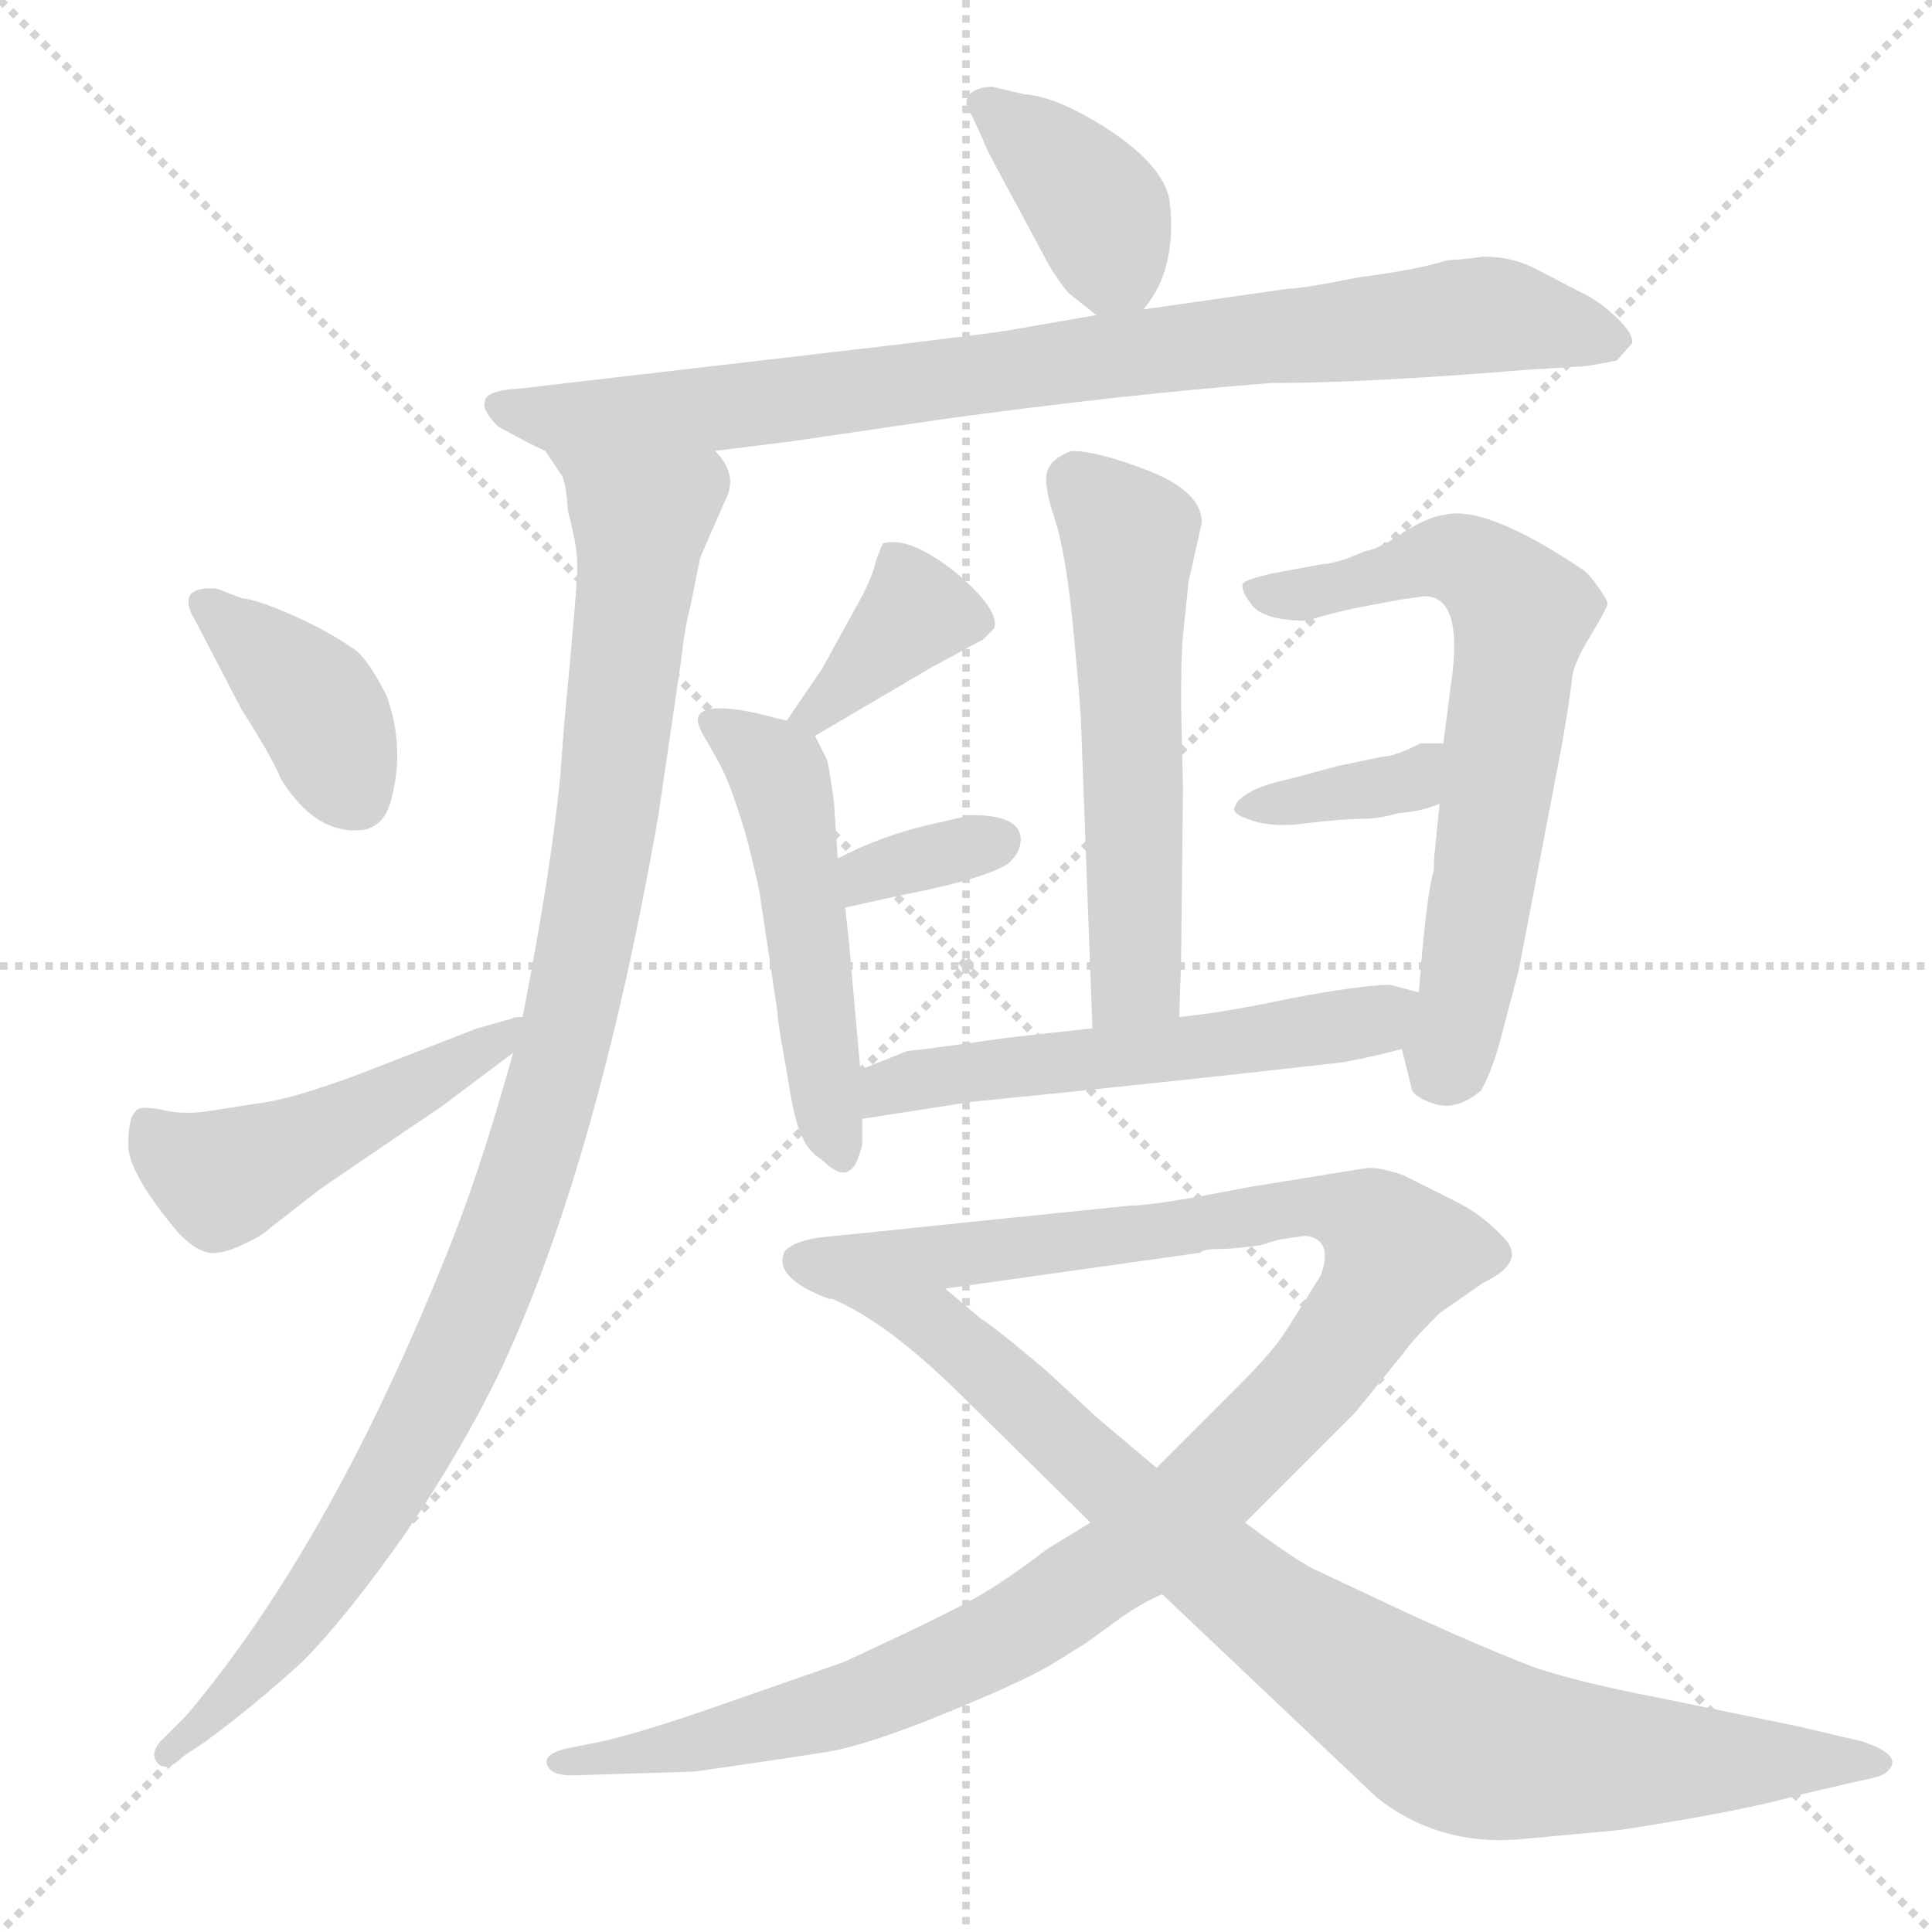 <svg xmlns="http://www.w3.org/2000/svg" version="1.1" viewBox="0 0 1024 1024">
  <g stroke="lightgray" stroke-dasharray="1,1" stroke-width="1" transform="scale(4, 4)">
    <line x1="0" y1="0" x2="256" y2="256" />
    <line x1="256" y1="0" x2="0" y2="256" />
    <line x1="128" y1="0" x2="128" y2="256" />
    <line x1="0" y1="128" x2="256" y2="128" />
  </g>
  <g transform="scale(1.0, -1.0) translate(0.0, -805.00)">
    <style type="text/css">
      
        @keyframes keyframes0 {
          from {
            stroke: blue;
            stroke-dashoffset: 380;
            stroke-width: 128;
          }
          55% {
            animation-timing-function: step-end;
            stroke: blue;
            stroke-dashoffset: 0;
            stroke-width: 128;
          }
          to {
            stroke: black;
            stroke-width: 1024;
          }
        }
        #make-me-a-hanzi-animation-0 {
          animation: keyframes0 0.559s both;
          animation-delay: 0s;
          animation-timing-function: linear;
        }
      
        @keyframes keyframes1 {
          from {
            stroke: blue;
            stroke-dashoffset: 850;
            stroke-width: 128;
          }
          73% {
            animation-timing-function: step-end;
            stroke: blue;
            stroke-dashoffset: 0;
            stroke-width: 128;
          }
          to {
            stroke: black;
            stroke-width: 1024;
          }
        }
        #make-me-a-hanzi-animation-1 {
          animation: keyframes1 0.942s both;
          animation-delay: 0.559s;
          animation-timing-function: linear;
        }
      
        @keyframes keyframes2 {
          from {
            stroke: blue;
            stroke-dashoffset: 1027;
            stroke-width: 128;
          }
          77% {
            animation-timing-function: step-end;
            stroke: blue;
            stroke-dashoffset: 0;
            stroke-width: 128;
          }
          to {
            stroke: black;
            stroke-width: 1024;
          }
        }
        #make-me-a-hanzi-animation-2 {
          animation: keyframes2 1.086s both;
          animation-delay: 1.501s;
          animation-timing-function: linear;
        }
      
        @keyframes keyframes3 {
          from {
            stroke: blue;
            stroke-dashoffset: 388;
            stroke-width: 128;
          }
          56% {
            animation-timing-function: step-end;
            stroke: blue;
            stroke-dashoffset: 0;
            stroke-width: 128;
          }
          to {
            stroke: black;
            stroke-width: 1024;
          }
        }
        #make-me-a-hanzi-animation-3 {
          animation: keyframes3 0.566s both;
          animation-delay: 2.587s;
          animation-timing-function: linear;
        }
      
        @keyframes keyframes4 {
          from {
            stroke: blue;
            stroke-dashoffset: 483;
            stroke-width: 128;
          }
          61% {
            animation-timing-function: step-end;
            stroke: blue;
            stroke-dashoffset: 0;
            stroke-width: 128;
          }
          to {
            stroke: black;
            stroke-width: 1024;
          }
        }
        #make-me-a-hanzi-animation-4 {
          animation: keyframes4 0.643s both;
          animation-delay: 3.153s;
          animation-timing-function: linear;
        }
      
        @keyframes keyframes5 {
          from {
            stroke: blue;
            stroke-dashoffset: 555;
            stroke-width: 128;
          }
          64% {
            animation-timing-function: step-end;
            stroke: blue;
            stroke-dashoffset: 0;
            stroke-width: 128;
          }
          to {
            stroke: black;
            stroke-width: 1024;
          }
        }
        #make-me-a-hanzi-animation-5 {
          animation: keyframes5 0.702s both;
          animation-delay: 3.796s;
          animation-timing-function: linear;
        }
      
        @keyframes keyframes6 {
          from {
            stroke: blue;
            stroke-dashoffset: 374;
            stroke-width: 128;
          }
          55% {
            animation-timing-function: step-end;
            stroke: blue;
            stroke-dashoffset: 0;
            stroke-width: 128;
          }
          to {
            stroke: black;
            stroke-width: 1024;
          }
        }
        #make-me-a-hanzi-animation-6 {
          animation: keyframes6 0.554s both;
          animation-delay: 4.497s;
          animation-timing-function: linear;
        }
      
        @keyframes keyframes7 {
          from {
            stroke: blue;
            stroke-dashoffset: 505;
            stroke-width: 128;
          }
          62% {
            animation-timing-function: step-end;
            stroke: blue;
            stroke-dashoffset: 0;
            stroke-width: 128;
          }
          to {
            stroke: black;
            stroke-width: 1024;
          }
        }
        #make-me-a-hanzi-animation-7 {
          animation: keyframes7 0.661s both;
          animation-delay: 5.052s;
          animation-timing-function: linear;
        }
      
        @keyframes keyframes8 {
          from {
            stroke: blue;
            stroke-dashoffset: 339;
            stroke-width: 128;
          }
          52% {
            animation-timing-function: step-end;
            stroke: blue;
            stroke-dashoffset: 0;
            stroke-width: 128;
          }
          to {
            stroke: black;
            stroke-width: 1024;
          }
        }
        #make-me-a-hanzi-animation-8 {
          animation: keyframes8 0.526s both;
          animation-delay: 5.713s;
          animation-timing-function: linear;
        }
      
        @keyframes keyframes9 {
          from {
            stroke: blue;
            stroke-dashoffset: 653;
            stroke-width: 128;
          }
          68% {
            animation-timing-function: step-end;
            stroke: blue;
            stroke-dashoffset: 0;
            stroke-width: 128;
          }
          to {
            stroke: black;
            stroke-width: 1024;
          }
        }
        #make-me-a-hanzi-animation-9 {
          animation: keyframes9 0.781s both;
          animation-delay: 6.238s;
          animation-timing-function: linear;
        }
      
        @keyframes keyframes10 {
          from {
            stroke: blue;
            stroke-dashoffset: 360;
            stroke-width: 128;
          }
          54% {
            animation-timing-function: step-end;
            stroke: blue;
            stroke-dashoffset: 0;
            stroke-width: 128;
          }
          to {
            stroke: black;
            stroke-width: 1024;
          }
        }
        #make-me-a-hanzi-animation-10 {
          animation: keyframes10 0.543s both;
          animation-delay: 7.02s;
          animation-timing-function: linear;
        }
      
        @keyframes keyframes11 {
          from {
            stroke: blue;
            stroke-dashoffset: 545;
            stroke-width: 128;
          }
          64% {
            animation-timing-function: step-end;
            stroke: blue;
            stroke-dashoffset: 0;
            stroke-width: 128;
          }
          to {
            stroke: black;
            stroke-width: 1024;
          }
        }
        #make-me-a-hanzi-animation-11 {
          animation: keyframes11 0.694s both;
          animation-delay: 7.563s;
          animation-timing-function: linear;
        }
      
        @keyframes keyframes12 {
          from {
            stroke: blue;
            stroke-dashoffset: 1121;
            stroke-width: 128;
          }
          78% {
            animation-timing-function: step-end;
            stroke: blue;
            stroke-dashoffset: 0;
            stroke-width: 128;
          }
          to {
            stroke: black;
            stroke-width: 1024;
          }
        }
        #make-me-a-hanzi-animation-12 {
          animation: keyframes12 1.162s both;
          animation-delay: 8.256s;
          animation-timing-function: linear;
        }
      
        @keyframes keyframes13 {
          from {
            stroke: blue;
            stroke-dashoffset: 872;
            stroke-width: 128;
          }
          74% {
            animation-timing-function: step-end;
            stroke: blue;
            stroke-dashoffset: 0;
            stroke-width: 128;
          }
          to {
            stroke: black;
            stroke-width: 1024;
          }
        }
        #make-me-a-hanzi-animation-13 {
          animation: keyframes13 0.96s both;
          animation-delay: 9.419s;
          animation-timing-function: linear;
        }
      
    </style>
    
      <path d="M 606 641 Q 624 662 620 698 Q 617 719 580 741 Q 558 754 543 755 L 526 759 Q 518 759 514 755 Q 510 750 515 744 L 521 731 Q 522 727 538 698 L 553 670 Q 558 660 566 650 L 581 638 C 595 627 595 627 606 641 Z" fill="lightgray" />
    
      <path d="M 379 566 L 419 571 L 501 583 Q 596 596 674 602 Q 725 602 809 609 L 841 611 Q 853 613 857 614 L 865 623 Q 866 628 856.5 637 Q 847 646 838 650 L 813 663 Q 801 669 786 669 L 779 668 L 767 667 Q 751 662 720 658 Q 690 652 683 652 L 606 641 L 581 638 L 535 630 Q 531 629 464 621 L 275 599 Q 257 598 257 592 Q 255 588 264 579 Q 278 571 289 566 L 379 566 Z" fill="lightgray" />
    
      <path d="M 297 394 Q 292 343 277 266 L 272 247 L 268 233 Q 252 177 235 136 Q 174 -15 99 -104 L 85 -118 Q 79 -125 84 -130 Q 89 -134 97 -126 L 109 -118 Q 136 -98 160 -76 Q 183 -53 214 -9 Q 244 35 264 76 Q 316 185 349 373 L 361 455 Q 363 473 366 484 L 371 509 Q 379 528 385 541 Q 391 554 379 566 C 370 595 275 593 289 566 L 297 554 Q 300 551 301 534 Q 306 516 306 505 Q 306 494 299 421 L 297 394 Z" fill="lightgray" />
    
      <path d="M 128 429 Q 144 404 149 392 Q 167 363 191 365 Q 203 366 207 380 Q 215 408 205 436 Q 196 454 189 460 Q 175 470 156 478.5 Q 137 487 128 488 L 115 493 Q 105 494 101 490 Q 98 485 103 477 L 128 429 Z" fill="lightgray" />
    
      <path d="M 277 266 Q 272 266 271 265 L 253 260 L 186 234 Q 155 223 142 221 L 110 216 Q 96 214 85 217 Q 73 219 72 216 Q 68 213 68 198 Q 68 183 95 151 Q 104 142 111 141 Q 117 140 128 145 Q 139 150 143 154 L 170 175 L 214 205 Q 238 221 240 223 L 272 247 C 296 265 304 271 277 266 Z" fill="lightgray" />
    
      <path d="M 630 497 L 637 528 Q 637 544 610 555 Q 582 566 568 566 Q 557 562 555 555 Q 553 548 559 530 Q 565 512 569 470 Q 573 427 573 421 L 579 260 C 580 230 624 236 625 266 L 626 295 L 627 387 L 626 431 Q 626 459 627 468 L 630 497 Z" fill="lightgray" />
    
      <path d="M 432 415 L 495 452 L 521 466 L 527 472 Q 530 482 506 502 Q 482 521 468 517 Q 465 511 463 503 Q 460 494 453 482 L 436 451 L 417 423 C 400 398 406 400 432 415 Z" fill="lightgray" />
    
      <path d="M 456 238 L 451 294 Q 451 297 448 324 L 444 350 L 442 380 Q 439 402 438 403 L 432 415 C 430 420 430 420 417 423 L 401 427 Q 373 433 370 425 Q 369 422 373 415 L 381 401 Q 388 388 396 360 Q 403 332 403 329 L 412 269 Q 412 264 417 237 Q 421 210 425 203 Q 428 195 436 190 Q 451 175 456 195 L 457 198 L 457 212 L 456 238 Z" fill="lightgray" />
    
      <path d="M 448 324 L 480 331 Q 521 339 534 347 Q 541 353 541 360 Q 541 373 515 373 L 493 368 Q 467 362 444 350 C 417 336 419 318 448 324 Z" fill="lightgray" />
    
      <path d="M 743 249 L 748 229 Q 748 224 760 220 Q 772 216 785 227 Q 791 238 795 253 L 805 291 L 828 411 L 831 429 L 833 443 Q 833 452 843 468 Q 852 483 852 485 Q 852 487 847 494 Q 842 501 839 503 Q 787 538 765 532 Q 757 531 744 523 Q 731 514 724 513 L 714 509 Q 705 506 701 506 L 674 501 Q 661 498 659 496 Q 657 493 663 485 Q 669 476 693 476 Q 705 480 720 483 L 741 487 L 755 489 Q 776 489 769 442 L 765 411 L 763 379 L 760 349 L 760 344 Q 756 331 752 279 C 750 249 738 269 743 249 Z" fill="lightgray" />
    
      <path d="M 765 411 L 753 411 Q 739 404 733 404 L 709 399 L 683 392 Q 673 390 664 386 Q 655 381 655 378 Q 651 374 664 370 Q 676 366 695 369 Q 713 371 722 371 Q 731 371 741 374 Q 754 375 763 379 C 791 390 795 411 765 411 Z" fill="lightgray" />
    
      <path d="M 579 260 L 534 255 Q 485 248 481 248 L 456 238 C 428 227 427 207 457 212 L 515 221 Q 625 232 712 242 Q 728 245 743 249 C 772 256 781 271 752 279 L 737 283 Q 722 283 685 276 Q 647 268 625 266 L 579 260 Z" fill="lightgray" />
    
      <path d="M 368 -134 Q 417 -127 438.5 -123.5 Q 460 -120 502.5 -102.5 Q 545 -85 558.5 -76.5 Q 572 -68 574.5 -66.5 Q 577 -65 590.5 -55 Q 604 -45 616 -40 L 660 -2 L 718 56 L 744 88 Q 748 94 763 109 L 786 125 Q 809 136 797.5 148.5 Q 786 161 772 168 L 744 182 Q 733 186 725 186 L 663 176 L 631 170 Q 608 166 599 166 L 511 157 Q 454 151 438 149.5 Q 422 148 416 142 Q 409 128 439.5 116.5 L 501 122 L 636 141 Q 638 143 646 143 Q 654 143 668 145 L 678 148 L 692 150 Q 707 148 700 129 Q 687 108 680.5 98 Q 674 88 656 70 L 613 27 L 578 -2 L 555 -16 Q 533 -33 516 -42.5 Q 499 -52 447 -76 L 381 -99 Q 341 -113 319 -118 L 299 -122 Q 288 -125 290 -130.5 Q 292 -136 303 -136 L 368 -134 Z" fill="lightgray" />
    
      <path d="M 616 -40 L 730 -148 Q 762 -173 804 -170 L 858 -165 Q 924 -155 955 -146 L 985 -139 Q 996 -137 999 -135 Q 1011 -126 987 -118 L 953 -110 L 880 -95 Q 838 -87 814 -79 Q 790 -70 746 -50 L 695 -26 Q 681 -18 660 -2 L 613 27 L 581 54 Q 579 56 554 79 Q 528 101 520 106 L 501 122 C 478 141 413 130 440 117 Q 470 105 512 63 L 578 -2 L 616 -40 Z" fill="lightgray" />
    
    
      <clipPath id="make-me-a-hanzi-clip-0">
        <path d="M 606 641 Q 624 662 620 698 Q 617 719 580 741 Q 558 754 543 755 L 526 759 Q 518 759 514 755 Q 510 750 515 744 L 521 731 Q 522 727 538 698 L 553 670 Q 558 660 566 650 L 581 638 C 595 627 595 627 606 641 Z" />
      </clipPath>
      <path clip-path="url(#make-me-a-hanzi-clip-0)" d="M 523 750 L 583 692 L 589 668 L 586 652" fill="none" id="make-me-a-hanzi-animation-0" stroke-dasharray="252 504" stroke-linecap="round" />
    
      <clipPath id="make-me-a-hanzi-clip-1">
        <path d="M 379 566 L 419 571 L 501 583 Q 596 596 674 602 Q 725 602 809 609 L 841 611 Q 853 613 857 614 L 865 623 Q 866 628 856.5 637 Q 847 646 838 650 L 813 663 Q 801 669 786 669 L 779 668 L 767 667 Q 751 662 720 658 Q 690 652 683 652 L 606 641 L 581 638 L 535 630 Q 531 629 464 621 L 275 599 Q 257 598 257 592 Q 255 588 264 579 Q 278 571 289 566 L 379 566 Z" />
      </clipPath>
      <path clip-path="url(#make-me-a-hanzi-clip-1)" d="M 266 588 L 290 583 L 372 587 L 787 638 L 855 624" fill="none" id="make-me-a-hanzi-animation-1" stroke-dasharray="722 1444" stroke-linecap="round" />
    
      <clipPath id="make-me-a-hanzi-clip-2">
        <path d="M 297 394 Q 292 343 277 266 L 272 247 L 268 233 Q 252 177 235 136 Q 174 -15 99 -104 L 85 -118 Q 79 -125 84 -130 Q 89 -134 97 -126 L 109 -118 Q 136 -98 160 -76 Q 183 -53 214 -9 Q 244 35 264 76 Q 316 185 349 373 L 361 455 Q 363 473 366 484 L 371 509 Q 379 528 385 541 Q 391 554 379 566 C 370 595 275 593 289 566 L 297 554 Q 300 551 301 534 Q 306 516 306 505 Q 306 494 299 421 L 297 394 Z" />
      </clipPath>
      <path clip-path="url(#make-me-a-hanzi-clip-2)" d="M 297 562 L 340 529 L 322 368 L 306 281 L 273 163 L 228 58 L 192 -4 L 145 -70 L 90 -124" fill="none" id="make-me-a-hanzi-animation-2" stroke-dasharray="899 1798" stroke-linecap="round" />
    
      <clipPath id="make-me-a-hanzi-clip-3">
        <path d="M 128 429 Q 144 404 149 392 Q 167 363 191 365 Q 203 366 207 380 Q 215 408 205 436 Q 196 454 189 460 Q 175 470 156 478.5 Q 137 487 128 488 L 115 493 Q 105 494 101 490 Q 98 485 103 477 L 128 429 Z" />
      </clipPath>
      <path clip-path="url(#make-me-a-hanzi-clip-3)" d="M 109 485 L 166 433 L 189 383" fill="none" id="make-me-a-hanzi-animation-3" stroke-dasharray="260 520" stroke-linecap="round" />
    
      <clipPath id="make-me-a-hanzi-clip-4">
        <path d="M 277 266 Q 272 266 271 265 L 253 260 L 186 234 Q 155 223 142 221 L 110 216 Q 96 214 85 217 Q 73 219 72 216 Q 68 213 68 198 Q 68 183 95 151 Q 104 142 111 141 Q 117 140 128 145 Q 139 150 143 154 L 170 175 L 214 205 Q 238 221 240 223 L 272 247 C 296 265 304 271 277 266 Z" />
      </clipPath>
      <path clip-path="url(#make-me-a-hanzi-clip-4)" d="M 79 209 L 92 193 L 117 180 L 198 217 L 275 262" fill="none" id="make-me-a-hanzi-animation-4" stroke-dasharray="355 710" stroke-linecap="round" />
    
      <clipPath id="make-me-a-hanzi-clip-5">
        <path d="M 630 497 L 637 528 Q 637 544 610 555 Q 582 566 568 566 Q 557 562 555 555 Q 553 548 559 530 Q 565 512 569 470 Q 573 427 573 421 L 579 260 C 580 230 624 236 625 266 L 626 295 L 627 387 L 626 431 Q 626 459 627 468 L 630 497 Z" />
      </clipPath>
      <path clip-path="url(#make-me-a-hanzi-clip-5)" d="M 569 550 L 591 530 L 599 512 L 602 287 L 586 268" fill="none" id="make-me-a-hanzi-animation-5" stroke-dasharray="427 854" stroke-linecap="round" />
    
      <clipPath id="make-me-a-hanzi-clip-6">
        <path d="M 432 415 L 495 452 L 521 466 L 527 472 Q 530 482 506 502 Q 482 521 468 517 Q 465 511 463 503 Q 460 494 453 482 L 436 451 L 417 423 C 400 398 406 400 432 415 Z" />
      </clipPath>
      <path clip-path="url(#make-me-a-hanzi-clip-6)" d="M 518 475 L 485 480 L 433 426 L 423 426" fill="none" id="make-me-a-hanzi-animation-6" stroke-dasharray="246 492" stroke-linecap="round" />
    
      <clipPath id="make-me-a-hanzi-clip-7">
        <path d="M 456 238 L 451 294 Q 451 297 448 324 L 444 350 L 442 380 Q 439 402 438 403 L 432 415 C 430 420 430 420 417 423 L 401 427 Q 373 433 370 425 Q 369 422 373 415 L 381 401 Q 388 388 396 360 Q 403 332 403 329 L 412 269 Q 412 264 417 237 Q 421 210 425 203 Q 428 195 436 190 Q 451 175 456 195 L 457 198 L 457 212 L 456 238 Z" />
      </clipPath>
      <path clip-path="url(#make-me-a-hanzi-clip-7)" d="M 377 422 L 389 418 L 416 385 L 439 212 L 446 194" fill="none" id="make-me-a-hanzi-animation-7" stroke-dasharray="377 754" stroke-linecap="round" />
    
      <clipPath id="make-me-a-hanzi-clip-8">
        <path d="M 448 324 L 480 331 Q 521 339 534 347 Q 541 353 541 360 Q 541 373 515 373 L 493 368 Q 467 362 444 350 C 417 336 419 318 448 324 Z" />
      </clipPath>
      <path clip-path="url(#make-me-a-hanzi-clip-8)" d="M 452 331 L 467 345 L 528 359" fill="none" id="make-me-a-hanzi-animation-8" stroke-dasharray="211 422" stroke-linecap="round" />
    
      <clipPath id="make-me-a-hanzi-clip-9">
        <path d="M 743 249 L 748 229 Q 748 224 760 220 Q 772 216 785 227 Q 791 238 795 253 L 805 291 L 828 411 L 831 429 L 833 443 Q 833 452 843 468 Q 852 483 852 485 Q 852 487 847 494 Q 842 501 839 503 Q 787 538 765 532 Q 757 531 744 523 Q 731 514 724 513 L 714 509 Q 705 506 701 506 L 674 501 Q 661 498 659 496 Q 657 493 663 485 Q 669 476 693 476 Q 705 480 720 483 L 741 487 L 755 489 Q 776 489 769 442 L 765 411 L 763 379 L 760 349 L 760 344 Q 756 331 752 279 C 750 249 738 269 743 249 Z" />
      </clipPath>
      <path clip-path="url(#make-me-a-hanzi-clip-9)" d="M 669 493 L 685 489 L 772 509 L 807 480 L 777 278 L 764 238" fill="none" id="make-me-a-hanzi-animation-9" stroke-dasharray="525 1050" stroke-linecap="round" />
    
      <clipPath id="make-me-a-hanzi-clip-10">
        <path d="M 765 411 L 753 411 Q 739 404 733 404 L 709 399 L 683 392 Q 673 390 664 386 Q 655 381 655 378 Q 651 374 664 370 Q 676 366 695 369 Q 713 371 722 371 Q 731 371 741 374 Q 754 375 763 379 C 791 390 795 411 765 411 Z" />
      </clipPath>
      <path clip-path="url(#make-me-a-hanzi-clip-10)" d="M 663 378 L 745 390 L 759 406" fill="none" id="make-me-a-hanzi-animation-10" stroke-dasharray="232 464" stroke-linecap="round" />
    
      <clipPath id="make-me-a-hanzi-clip-11">
        <path d="M 579 260 L 534 255 Q 485 248 481 248 L 456 238 C 428 227 427 207 457 212 L 515 221 Q 625 232 712 242 Q 728 245 743 249 C 772 256 781 271 752 279 L 737 283 Q 722 283 685 276 Q 647 268 625 266 L 579 260 Z" />
      </clipPath>
      <path clip-path="url(#make-me-a-hanzi-clip-11)" d="M 463 219 L 480 232 L 716 261 L 743 274" fill="none" id="make-me-a-hanzi-animation-11" stroke-dasharray="417 834" stroke-linecap="round" />
    
      <clipPath id="make-me-a-hanzi-clip-12">
        <path d="M 368 -134 Q 417 -127 438.5 -123.5 Q 460 -120 502.5 -102.5 Q 545 -85 558.5 -76.5 Q 572 -68 574.5 -66.5 Q 577 -65 590.5 -55 Q 604 -45 616 -40 L 660 -2 L 718 56 L 744 88 Q 748 94 763 109 L 786 125 Q 809 136 797.5 148.5 Q 786 161 772 168 L 744 182 Q 733 186 725 186 L 663 176 L 631 170 Q 608 166 599 166 L 511 157 Q 454 151 438 149.5 Q 422 148 416 142 Q 409 128 439.5 116.5 L 501 122 L 636 141 Q 638 143 646 143 Q 654 143 668 145 L 678 148 L 692 150 Q 707 148 700 129 Q 687 108 680.5 98 Q 674 88 656 70 L 613 27 L 578 -2 L 555 -16 Q 533 -33 516 -42.5 Q 499 -52 447 -76 L 381 -99 Q 341 -113 319 -118 L 299 -122 Q 288 -125 290 -130.5 Q 292 -136 303 -136 L 368 -134 Z" />
      </clipPath>
      <path clip-path="url(#make-me-a-hanzi-clip-12)" d="M 425 137 L 492 137 L 689 166 L 726 158 L 740 140 L 707 87 L 656 31 L 598 -20 L 542 -57 L 439 -102 L 298 -130" fill="none" id="make-me-a-hanzi-animation-12" stroke-dasharray="993 1986" stroke-linecap="round" />
    
      <clipPath id="make-me-a-hanzi-clip-13">
        <path d="M 616 -40 L 730 -148 Q 762 -173 804 -170 L 858 -165 Q 924 -155 955 -146 L 985 -139 Q 996 -137 999 -135 Q 1011 -126 987 -118 L 953 -110 L 880 -95 Q 838 -87 814 -79 Q 790 -70 746 -50 L 695 -26 Q 681 -18 660 -2 L 613 27 L 581 54 Q 579 56 554 79 Q 528 101 520 106 L 501 122 C 478 141 413 130 440 117 Q 470 105 512 63 L 578 -2 L 616 -40 Z" />
      </clipPath>
      <path clip-path="url(#make-me-a-hanzi-clip-13)" d="M 457 111 L 463 114 L 495 104 L 653 -35 L 771 -116 L 834 -127 L 992 -128" fill="none" id="make-me-a-hanzi-animation-13" stroke-dasharray="744 1488" stroke-linecap="round" />
    
  </g>
</svg>